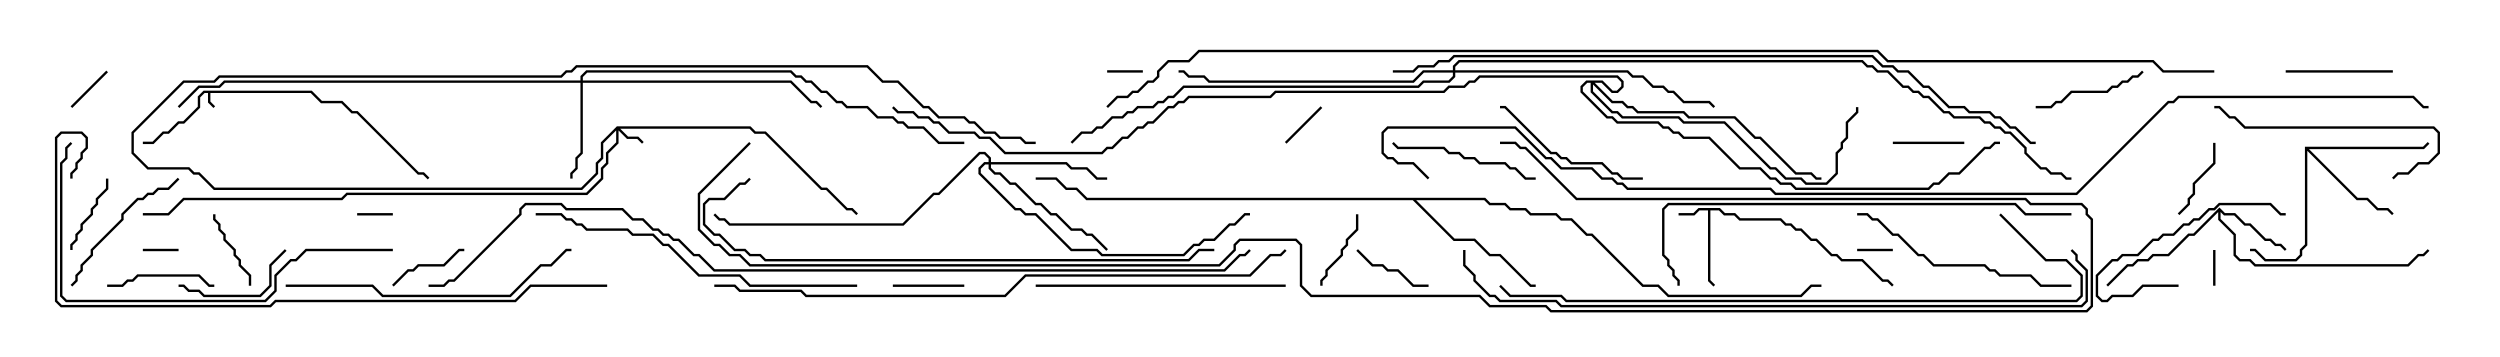 <svg version="1.1" width="105" height="15" xmlns="http://www.w3.org/2000/svg"><path d="M13.092,3.807L13.521,4.236L14.378,4.236L14.806,4.664L15.021,4.664L17.592,7.236L17.806,7.236L18.035,7.465L17.965,7.535L17.765,7.336L17.551,7.336L14.979,4.764L14.765,4.764L14.336,4.336L13.479,4.336L13.051,3.907L8.836,3.907L8.836,4.265L9.035,4.465L8.965,4.535L8.736,4.306L8.736,3.907L8.592,3.907L8.407,4.092L8.407,4.521L7.735,5.193L7.521,5.193L7.092,5.621L6.878,5.621L6.449,6.05L6,6.05L6,5.95L6.408,5.95L6.836,5.521L7.051,5.521L7.479,5.093L7.694,5.093L8.307,4.479L8.307,4.051L8.551,3.807z" stroke="none"/><path d="M72.235,8.736L72.449,8.95L72.878,8.95L73.092,9.164L74.806,9.164L75.021,9.379L75.235,9.379L75.449,9.593L75.664,9.593L76.092,10.021L76.306,10.021L76.949,10.664L77.164,10.664L77.378,10.879L78.235,10.879L79.092,11.736L79.306,11.736L79.535,11.965L79.465,12.035L79.265,11.836L79.051,11.836L78.194,10.979L77.336,10.979L77.122,10.764L76.908,10.764L76.265,10.121L76.051,10.121L75.622,9.693L75.408,9.693L75.194,9.479L74.979,9.479L74.765,9.264L73.051,9.264L72.836,9.05L72.408,9.05L72.194,8.836L71.836,8.836L71.836,11.765L72.035,11.965L71.965,12.035L71.736,11.806L71.736,8.836L71.378,8.836L71.164,9.05L70.5,9.05L70.5,8.95L71.122,8.95L71.336,8.736z" stroke="none"/><path d="M93.214,8.715L93.449,8.95L93.878,8.95L94.306,9.379L94.521,9.379L95.164,10.021L95.378,10.021L95.592,10.236L95.806,10.236L96.035,10.465L95.965,10.535L95.765,10.336L95.551,10.336L95.336,10.121L95.122,10.121L94.479,9.479L94.265,9.479L93.836,9.05L93.408,9.05L93.264,8.906L93.264,9.194L93.907,9.836L93.907,10.694L94.092,10.879L94.521,10.879L94.735,11.093L101.122,11.093L101.551,10.664L101.765,10.664L101.965,10.465L102.035,10.535L101.806,10.764L101.592,10.764L101.164,11.193L94.694,11.193L94.479,10.979L94.051,10.979L93.807,10.735L93.807,9.878L93.164,9.235L93.164,8.906L92.164,9.907L91.949,9.907L91.092,10.764L90.449,10.764L90.235,10.979L89.806,10.979L89.592,11.193L89.378,11.193L88.535,12.035L88.465,11.965L89.336,11.093L89.551,11.093L89.765,10.879L90.194,10.879L90.408,10.664L91.051,10.664L91.908,9.807L92.122,9.807z" stroke="none"/><path d="M96.807,6.164L101.765,6.164L101.965,5.965L102.035,6.035L101.806,6.264L96.978,6.264L99.021,8.307L99.449,8.307L99.878,8.736L100.306,8.736L100.535,8.965L100.465,9.035L100.265,8.836L99.836,8.836L99.408,8.407L98.979,8.407L96.907,6.335L96.907,10.306L96.693,10.521L96.693,10.735L96.449,10.979L95.122,10.979L94.694,10.55L94.5,10.55L94.5,10.45L94.735,10.45L95.164,10.879L96.408,10.879L96.593,10.694L96.593,10.479L96.807,10.265z" stroke="none"/><path d="M62.378,8.307L62.592,8.521L63.235,8.521L63.449,8.736L64.092,8.736L64.306,8.95L65.378,8.95L65.592,9.164L66.021,9.164L66.664,9.807L66.878,9.807L69.021,11.95L69.664,11.95L70.092,12.379L75.622,12.379L76.051,11.95L76.5,11.95L76.5,12.05L76.092,12.05L75.664,12.479L70.051,12.479L69.622,12.05L68.979,12.05L66.836,9.907L66.622,9.907L65.979,9.264L65.551,9.264L65.336,9.05L64.265,9.05L64.051,8.836L63.408,8.836L63.194,8.621L62.551,8.621L62.336,8.407L59.478,8.407L61.092,10.021L61.949,10.021L62.592,10.664L63.021,10.664L64.306,11.95L64.5,11.95L64.5,12.05L64.265,12.05L62.979,10.764L62.551,10.764L61.908,10.121L61.051,10.121L59.336,8.407L45.622,8.407L45.194,7.979L44.765,7.979L44.336,7.55L43.5,7.55L43.5,7.45L44.378,7.45L44.806,7.879L45.235,7.879L45.664,8.307z" stroke="none"/><path d="M25.908,5.307L31.521,5.307L31.735,5.521L32.164,5.521L34.521,7.879L34.735,7.879L35.592,8.736L35.806,8.736L36.035,8.965L35.965,9.035L35.765,8.836L35.551,8.836L34.694,7.979L34.479,7.979L32.122,5.621L31.694,5.621L31.479,5.407L26.049,5.407L26.378,5.736L26.806,5.736L27.035,5.965L26.965,6.035L26.765,5.836L26.336,5.836L25.979,5.478L25.979,6.021L25.55,6.449L25.55,6.878L25.336,7.092L25.336,7.521L24.664,8.193L14.592,8.193L14.378,8.407L7.735,8.407L7.092,9.05L6,9.05L6,8.95L7.051,8.95L7.694,8.307L14.336,8.307L14.551,8.093L24.622,8.093L25.236,7.479L25.236,7.051L25.45,6.836L25.45,6.408L25.879,5.979L25.879,5.478L25.336,6.021L25.336,6.664L25.121,6.878L25.121,7.306L24.449,7.979L8.979,7.979L8.336,7.336L8.122,7.336L7.908,7.121L6.194,7.121L5.521,6.449L5.521,5.551L7.694,3.379L8.979,3.379L9.194,3.164L23.551,3.164L23.765,2.95L23.979,2.95L24.194,2.736L36.449,2.736L37.092,3.379L37.735,3.379L38.806,4.45L39.021,4.45L39.449,4.879L40.521,4.879L40.735,5.093L40.949,5.093L41.378,5.521L41.806,5.521L42.021,5.736L42.878,5.736L43.092,5.95L43.5,5.95L43.5,6.05L43.051,6.05L42.836,5.836L41.979,5.836L41.765,5.621L41.336,5.621L40.908,5.193L40.694,5.193L40.479,4.979L39.408,4.979L38.979,4.55L38.765,4.55L37.694,3.479L37.051,3.479L36.408,2.836L24.235,2.836L24.021,3.05L23.806,3.05L23.592,3.264L9.235,3.264L9.021,3.479L7.735,3.479L5.621,5.592L5.621,6.408L6.235,7.021L7.949,7.021L8.164,7.236L8.378,7.236L9.021,7.879L24.408,7.879L25.021,7.265L25.021,6.836L25.236,6.622L25.236,5.979z" stroke="none"/><path d="M24.379,3.379L24.379,3.194L24.622,2.95L33.235,2.95L33.449,3.164L33.664,3.164L33.878,3.379L34.092,3.379L34.521,3.807L34.735,3.807L35.164,4.236L35.378,4.236L35.592,4.45L36.449,4.45L36.878,4.879L37.521,4.879L37.735,5.093L37.949,5.093L38.164,5.307L38.806,5.307L39.449,5.95L40.5,5.95L40.5,6.05L39.408,6.05L38.765,5.407L38.122,5.407L37.908,5.193L37.694,5.193L37.479,4.979L36.836,4.979L36.408,4.55L35.551,4.55L35.336,4.336L35.122,4.336L34.694,3.907L34.479,3.907L34.051,3.479L33.836,3.479L33.622,3.264L33.408,3.264L33.194,3.05L24.664,3.05L24.479,3.235L24.479,3.379L33.235,3.379L34.092,4.236L34.306,4.236L34.535,4.465L34.465,4.535L34.265,4.336L34.051,4.336L33.194,3.479L24.479,3.479L24.479,6.449L24.264,6.664L24.264,7.092L24.05,7.306L24.05,7.5L23.95,7.5L23.95,7.265L24.164,7.051L24.164,6.622L24.379,6.408L24.379,3.479L9.449,3.479L9.235,3.693L8.378,3.693L7.535,4.535L7.465,4.465L8.336,3.593L9.194,3.593L9.408,3.379z" stroke="none"/><path d="M41.521,6.807L41.521,6.664L41.336,6.479L41.164,6.479L39.449,8.193L39.235,8.193L37.949,9.479L30.622,9.479L30.408,9.264L30.194,9.264L29.965,9.035L30.035,8.965L30.235,9.164L30.449,9.164L30.664,9.379L37.908,9.379L39.194,8.093L39.408,8.093L41.122,6.379L41.378,6.379L41.621,6.622L41.621,6.807L44.806,6.807L45.021,7.021L45.664,7.021L46.092,7.45L46.5,7.45L46.5,7.55L46.051,7.55L45.622,7.121L44.979,7.121L44.765,6.907L41.621,6.907L41.621,7.051L41.806,7.236L42.021,7.236L42.449,7.664L42.664,7.664L43.521,8.521L43.735,8.521L44.164,8.95L44.378,8.95L45.021,9.593L45.449,9.593L45.664,9.807L45.878,9.807L46.535,10.465L46.465,10.535L45.836,9.907L45.622,9.907L45.408,9.693L44.979,9.693L44.336,9.05L44.122,9.05L43.694,8.621L43.479,8.621L42.622,7.764L42.408,7.764L41.979,7.336L41.765,7.336L41.521,7.092L41.521,6.907L41.378,6.907L41.193,7.092L41.193,7.265L42.664,8.736L42.878,8.736L43.092,8.95L43.521,8.95L45.021,10.45L46.092,10.45L46.306,10.664L49.694,10.664L50.122,10.236L50.336,10.236L50.551,10.021L50.979,10.021L51.622,9.379L51.836,9.379L52.265,8.95L52.5,8.95L52.5,9.05L52.306,9.05L51.878,9.479L51.664,9.479L51.021,10.121L50.592,10.121L50.378,10.336L50.164,10.336L49.735,10.764L46.265,10.764L46.051,10.55L44.979,10.55L43.479,9.05L43.051,9.05L42.836,8.836L42.622,8.836L41.093,7.306L41.093,7.051L41.336,6.807z" stroke="none"/><path d="M67.306,3.379L67.735,3.807L67.908,3.807L68.093,3.622L68.093,3.449L67.908,3.264L62.164,3.264L61.949,3.479L61.735,3.479L61.521,3.693L60.878,3.693L60.664,3.907L53.592,3.907L53.378,4.121L49.949,4.121L49.735,4.336L49.521,4.336L49.306,4.55L49.092,4.55L48.449,5.193L48.235,5.193L48.021,5.407L47.806,5.407L47.378,5.836L47.164,5.836L46.735,6.264L46.521,6.264L46.306,6.479L42.194,6.479L41.551,5.836L41.122,5.836L40.908,5.621L39.836,5.621L39.408,5.193L39.194,5.193L38.979,4.979L38.551,4.979L38.336,4.764L37.694,4.764L37.465,4.535L37.535,4.465L37.735,4.664L38.378,4.664L38.592,4.879L39.021,4.879L39.235,5.093L39.449,5.093L39.878,5.521L40.949,5.521L41.164,5.736L41.592,5.736L42.235,6.379L46.265,6.379L46.479,6.164L46.694,6.164L47.122,5.736L47.336,5.736L47.765,5.307L47.979,5.307L48.194,5.093L48.408,5.093L49.051,4.45L49.265,4.45L49.479,4.236L49.694,4.236L49.908,4.021L53.336,4.021L53.551,3.807L60.622,3.807L60.836,3.593L61.479,3.593L61.694,3.379L61.908,3.379L62.122,3.164L67.949,3.164L68.193,3.408L68.193,3.664L67.949,3.907L67.694,3.907L67.265,3.479L66.978,3.479L67.735,4.236L68.164,4.236L68.378,4.45L68.592,4.45L68.806,4.664L70.735,4.664L70.949,4.879L72.878,4.879L73.735,5.736L73.949,5.736L75.449,7.236L76.092,7.236L76.306,7.45L76.5,7.45L76.5,7.55L76.265,7.55L76.051,7.336L75.408,7.336L73.908,5.836L73.694,5.836L72.836,4.979L70.908,4.979L70.694,4.764L68.765,4.764L68.551,4.55L68.336,4.55L68.122,4.336L67.694,4.336L66.907,3.549L66.907,3.836L67.735,4.664L67.949,4.664L68.164,4.879L70.521,4.879L70.735,5.093L72.449,5.093L74.378,7.021L74.592,7.021L75.021,7.45L75.664,7.45L75.878,7.664L76.694,7.664L77.093,7.265L77.093,6.408L77.307,6.194L77.307,5.979L77.521,5.765L77.521,5.122L77.95,4.694L77.95,4.5L78.05,4.5L78.05,4.735L77.621,5.164L77.621,5.806L77.407,6.021L77.407,6.235L77.193,6.449L77.193,7.306L76.735,7.764L75.836,7.764L75.622,7.55L74.979,7.55L74.551,7.121L74.336,7.121L72.408,5.193L70.694,5.193L70.479,4.979L68.122,4.979L67.908,4.764L67.694,4.764L66.807,3.878L66.807,3.479L66.664,3.479L66.479,3.664L66.479,3.836L67.521,4.879L67.735,4.879L67.949,5.093L69.664,5.093L69.878,5.307L70.092,5.307L70.306,5.521L70.521,5.521L70.735,5.736L71.806,5.736L73.092,7.021L73.949,7.021L74.378,7.45L74.592,7.45L74.806,7.664L75.235,7.664L75.449,7.879L80.979,7.879L81.194,7.664L81.408,7.664L81.836,7.236L82.265,7.236L83.336,6.164L83.551,6.164L83.765,5.95L84,5.95L84,6.05L83.806,6.05L83.592,6.264L83.378,6.264L82.306,7.336L81.878,7.336L81.449,7.764L81.235,7.764L81.021,7.979L75.408,7.979L75.194,7.764L74.765,7.764L74.551,7.55L74.336,7.55L73.908,7.121L73.051,7.121L71.765,5.836L70.694,5.836L70.479,5.621L70.265,5.621L70.051,5.407L69.836,5.407L69.622,5.193L67.908,5.193L67.694,4.979L67.479,4.979L66.379,3.878L66.379,3.622L66.622,3.379z" stroke="none"/><path d="M61.021,2.95L61.021,2.765L61.265,2.521L78.235,2.521L78.449,2.736L78.664,2.736L78.878,2.95L79.306,2.95L79.949,3.593L80.164,3.593L80.378,3.807L80.592,3.807L80.806,4.021L81.021,4.021L81.664,4.664L81.878,4.664L82.092,4.879L83.164,4.879L83.378,5.093L83.592,5.093L83.806,5.307L84.021,5.307L84.235,5.521L84.449,5.521L85.121,6.194L85.121,6.408L85.735,7.021L85.949,7.021L86.164,7.236L86.592,7.236L86.806,7.45L87,7.45L87,7.55L86.765,7.55L86.551,7.336L86.122,7.336L85.908,7.121L85.694,7.121L85.021,6.449L85.021,6.235L84.408,5.621L84.194,5.621L83.979,5.407L83.765,5.407L83.551,5.193L83.336,5.193L83.122,4.979L82.051,4.979L81.836,4.764L81.622,4.764L80.979,4.121L80.765,4.121L80.551,3.907L80.336,3.907L80.122,3.693L79.908,3.693L79.265,3.05L78.836,3.05L78.622,2.836L78.408,2.836L78.194,2.621L61.306,2.621L61.121,2.806L61.121,2.95L68.378,2.95L68.592,3.164L69.021,3.164L69.449,3.593L69.878,3.593L70.092,3.807L70.306,3.807L70.735,4.236L71.806,4.236L72.035,4.465L71.965,4.535L71.765,4.336L70.694,4.336L70.265,3.907L70.051,3.907L69.836,3.693L69.408,3.693L68.979,3.264L68.551,3.264L68.336,3.05L61.121,3.05L61.121,3.235L60.878,3.479L59.806,3.479L59.592,3.693L49.735,3.693L49.306,4.121L49.092,4.121L48.878,4.336L48.664,4.336L48.449,4.55L47.806,4.55L47.592,4.764L47.378,4.764L47.164,4.979L46.735,4.979L46.306,5.407L46.092,5.407L45.878,5.621L45.449,5.621L45.035,6.035L44.965,5.965L45.408,5.521L45.836,5.521L46.051,5.307L46.265,5.307L46.694,4.879L47.122,4.879L47.336,4.664L47.551,4.664L47.765,4.45L48.408,4.45L48.622,4.236L48.836,4.236L49.051,4.021L49.265,4.021L49.694,3.593L59.551,3.593L59.765,3.379L60.836,3.379L61.021,3.194L61.021,3.05L59.806,3.05L59.378,3.479L50.765,3.479L50.551,3.264L49.908,3.264L49.694,3.05L49.5,3.05L49.5,2.95L49.735,2.95L49.949,3.164L50.592,3.164L50.806,3.379L59.336,3.379L59.765,2.95z" stroke="none"/><path d="M48,2.95L48,3.05L46.5,3.05L46.5,2.95z" stroke="none"/><path d="M15,9.05L15,8.95L16.5,8.95L16.5,9.05z" stroke="none"/><path d="M7.5,10.45L7.5,10.55L6,10.55L6,10.45z" stroke="none"/><path d="M78,10.55L78,10.45L79.5,10.45L79.5,10.55z" stroke="none"/><path d="M93.05,12L92.95,12L92.95,10.5L93.05,10.5z" stroke="none"/><path d="M55.465,4.465L55.535,4.535L54.035,6.035L53.965,5.965z" stroke="none"/><path d="M4.465,2.965L4.535,3.035L3.035,4.535L2.965,4.465z" stroke="none"/><path d="M37.5,12.05L37.5,11.95L40.5,11.95L40.5,12.05z" stroke="none"/><path d="M79.5,6.05L79.5,5.95L82.5,5.95L82.5,6.05z" stroke="none"/><path d="M8.95,9L9.05,9L9.05,9.194L9.264,9.408L9.264,9.622L9.479,9.836L9.479,10.051L9.907,10.479L9.907,10.694L10.121,10.908L10.121,11.122L10.55,11.551L10.55,12L10.45,12L10.45,11.592L10.021,11.164L10.021,10.949L9.807,10.735L9.807,10.521L9.379,10.092L9.379,9.878L9.164,9.664L9.164,9.449L8.95,9.235z" stroke="none"/><path d="M92.95,6L93.05,6L93.05,6.878L92.193,7.735L92.193,8.164L91.979,8.378L91.979,8.592L91.535,9.035L91.465,8.965L91.879,8.551L91.879,8.336L92.093,8.122L92.093,7.694L92.95,6.836z" stroke="none"/><path d="M60,11.95L60,12.05L59.336,12.05L58.694,11.407L58.265,11.407L58.051,11.193L57.622,11.193L56.965,10.535L57.035,10.465L57.664,11.093L58.092,11.093L58.306,11.307L58.735,11.307L59.378,11.95z" stroke="none"/><path d="M55.55,12L55.45,12L55.45,11.765L55.664,11.551L55.664,11.336L56.307,10.694L56.307,10.479L56.521,10.265L56.521,10.051L56.95,9.622L56.95,9L57.05,9L57.05,9.664L56.621,10.092L56.621,10.306L56.407,10.521L56.407,10.735L55.764,11.378L55.764,11.592L55.55,11.806z" stroke="none"/><path d="M3.05,10.5L2.95,10.5L2.95,10.265L3.164,10.051L3.164,9.836L3.379,9.622L3.379,9.408L3.807,8.979L3.807,8.765L4.021,8.551L4.021,8.336L4.45,7.908L4.45,7.5L4.55,7.5L4.55,7.949L4.121,8.378L4.121,8.592L3.907,8.806L3.907,9.021L3.479,9.449L3.479,9.664L3.264,9.878L3.264,10.092L3.05,10.306z" stroke="none"/><path d="M16.535,12.035L16.465,11.965L17.122,11.307L17.336,11.307L17.551,11.093L18.622,11.093L19.265,10.45L19.5,10.45L19.5,10.55L19.306,10.55L18.664,11.193L17.592,11.193L17.378,11.407L17.164,11.407z" stroke="none"/><path d="M4.5,12.05L4.5,11.95L5.122,11.95L5.336,11.736L5.551,11.736L5.765,11.521L8.378,11.521L8.806,11.95L9,11.95L9,12.05L8.765,12.05L8.336,11.621L5.806,11.621L5.592,11.836L5.378,11.836L5.164,12.05z" stroke="none"/><path d="M100.5,2.95L100.5,3.05L96,3.05L96,2.95z" stroke="none"/><path d="M89.965,2.965L90.035,3.035L89.806,3.264L89.592,3.264L89.378,3.479L89.164,3.479L88.949,3.693L88.735,3.693L88.521,3.907L87.021,3.907L86.592,4.336L86.378,4.336L86.164,4.55L85.5,4.55L85.5,4.45L86.122,4.45L86.336,4.236L86.551,4.236L86.979,3.807L88.479,3.807L88.694,3.593L88.908,3.593L89.122,3.379L89.336,3.379L89.551,3.164L89.765,3.164z" stroke="none"/><path d="M11.965,10.465L12.035,10.535L11.407,11.164L11.407,12.021L10.949,12.479L8.551,12.479L8.336,12.264L7.908,12.264L7.694,12.05L7.5,12.05L7.5,11.95L7.735,11.95L7.949,12.164L8.378,12.164L8.592,12.379L10.908,12.379L11.307,11.979L11.307,11.122z" stroke="none"/><path d="M91.5,11.95L91.5,12.05L90.021,12.05L89.592,12.479L88.735,12.479L88.521,12.693L88.265,12.693L88.021,12.449L88.021,11.551L88.694,10.879L88.908,10.879L89.122,10.664L89.765,10.664L90.408,10.021L90.622,10.021L90.836,9.807L91.265,9.807L91.694,9.379L91.908,9.379L92.122,9.164L92.336,9.164L92.765,8.736L92.979,8.736L93.194,8.521L95.378,8.521L95.806,8.95L96,8.95L96,9.05L95.765,9.05L95.336,8.621L93.235,8.621L93.021,8.836L92.806,8.836L92.378,9.264L92.164,9.264L91.949,9.479L91.735,9.479L91.306,9.907L90.878,9.907L90.664,10.121L90.449,10.121L89.806,10.764L89.164,10.764L88.949,10.979L88.735,10.979L88.121,11.592L88.121,12.408L88.306,12.593L88.479,12.593L88.694,12.379L89.551,12.379L89.979,11.95z" stroke="none"/><path d="M64.5,7.45L64.5,7.55L64.051,7.55L63.622,7.121L63.408,7.121L63.194,6.907L62.122,6.907L61.908,6.693L61.479,6.693L61.265,6.479L60.836,6.479L60.622,6.264L58.694,6.264L58.465,6.035L58.535,5.965L58.735,6.164L60.664,6.164L60.878,6.379L61.306,6.379L61.521,6.593L61.949,6.593L62.164,6.807L63.235,6.807L63.449,7.021L63.664,7.021L64.092,7.45z" stroke="none"/><path d="M7.465,7.465L7.535,7.535L7.092,7.979L6.664,7.979L6.449,8.193L6.235,8.193L6.021,8.407L5.806,8.407L5.193,9.021L5.193,9.235L3.907,10.521L3.907,10.735L3.479,11.164L3.479,11.378L3.264,11.592L3.264,11.806L3.035,12.035L2.965,11.965L3.164,11.765L3.164,11.551L3.379,11.336L3.379,11.122L3.807,10.694L3.807,10.479L5.093,9.194L5.093,8.979L5.765,8.307L5.979,8.307L6.194,8.093L6.408,8.093L6.622,7.879L7.051,7.879z" stroke="none"/><path d="M69,7.45L69,7.55L68.122,7.55L67.908,7.336L67.694,7.336L67.265,6.907L65.979,6.907L65.765,6.693L65.551,6.693L65.336,6.479L65.122,6.479L63.194,4.55L63,4.55L63,4.45L63.235,4.45L65.164,6.379L65.378,6.379L65.592,6.593L65.806,6.593L66.021,6.807L67.306,6.807L67.735,7.236L67.949,7.236L68.164,7.45z" stroke="none"/><path d="M100.535,7.535L100.465,7.465L100.694,7.236L101.122,7.236L101.551,6.807L101.979,6.807L102.379,6.408L102.379,5.592L102.194,5.407L94.265,5.407L93.836,4.979L93.622,4.979L93.194,4.55L93,4.55L93,4.45L93.235,4.45L93.664,4.879L93.878,4.879L94.306,5.307L102.235,5.307L102.479,5.551L102.479,6.449L102.021,6.907L101.592,6.907L101.164,7.336L100.735,7.336z" stroke="none"/><path d="M87,11.95L87,12.05L85.694,12.05L85.265,11.621L83.979,11.621L83.765,11.407L83.551,11.407L83.336,11.193L81.194,11.193L80.765,10.764L80.551,10.764L79.694,9.907L79.479,9.907L78.836,9.264L78.622,9.264L78.408,9.05L78,9.05L78,8.95L78.449,8.95L78.664,9.164L78.878,9.164L79.521,9.807L79.735,9.807L80.592,10.664L80.806,10.664L81.235,11.093L83.378,11.093L83.592,11.307L83.806,11.307L84.021,11.521L85.306,11.521L85.735,11.95z" stroke="none"/><path d="M54,11.95L54,12.05L43.5,12.05L43.5,11.95z" stroke="none"/><path d="M12,12.05L12,11.95L15.664,11.95L16.092,12.379L21.408,12.379L22.694,11.093L23.122,11.093L23.765,10.45L24,10.45L24,10.55L23.806,10.55L23.164,11.193L22.735,11.193L21.449,12.479L16.051,12.479L15.622,12.05z" stroke="none"/><path d="M36,11.95L36,12.05L31.479,12.05L31.051,11.621L29.336,11.621L28.051,10.336L27.836,10.336L27.408,9.907L26.551,9.907L26.336,9.693L24.622,9.693L24.408,9.479L24.194,9.479L23.979,9.264L23.765,9.264L23.551,9.05L22.5,9.05L22.5,8.95L23.592,8.95L23.806,9.164L24.021,9.164L24.235,9.379L24.449,9.379L24.664,9.593L26.378,9.593L26.592,9.807L27.449,9.807L27.878,10.236L28.092,10.236L29.378,11.521L31.092,11.521L31.521,11.95z" stroke="none"/><path d="M16.5,10.45L16.5,10.55L12.878,10.55L12.449,10.979L12.235,10.979L11.621,11.592L11.621,12.235L11.164,12.693L2.765,12.693L2.521,12.449L2.521,6.836L2.736,6.622L2.736,6.194L2.965,5.965L3.035,6.035L2.836,6.235L2.836,6.664L2.621,6.878L2.621,12.408L2.806,12.593L11.122,12.593L11.521,12.194L11.521,11.551L12.194,10.879L12.408,10.879L12.836,10.45z" stroke="none"/><path d="M87,8.95L87,9.05L85.051,9.05L84.622,8.621L70.092,8.621L69.907,8.806L69.907,10.694L70.121,10.908L70.121,11.122L70.336,11.336L70.336,11.551L70.55,11.765L70.55,12L70.45,12L70.45,11.806L70.236,11.592L70.236,11.378L70.021,11.164L70.021,10.949L69.807,10.735L69.807,8.765L70.051,8.521L84.664,8.521L85.092,8.95z" stroke="none"/><path d="M51,10.45L51,10.55L50.378,10.55L49.949,10.979L32.122,10.979L31.908,10.764L31.479,10.764L31.265,10.55L30.836,10.55L30.194,9.907L29.979,9.907L29.521,9.449L29.521,8.551L29.765,8.307L30.408,8.307L31.051,7.664L31.265,7.664L31.465,7.465L31.535,7.535L31.306,7.764L31.092,7.764L30.449,8.407L29.806,8.407L29.621,8.592L29.621,9.408L30.021,9.807L30.235,9.807L30.878,10.45L31.306,10.45L31.521,10.664L31.949,10.664L32.164,10.879L49.908,10.879L50.336,10.45z" stroke="none"/><path d="M83.965,9.035L84.035,8.965L85.949,10.879L86.806,10.879L87.479,11.551L87.479,12.449L87.235,12.693L65.765,12.693L65.551,12.479L63.408,12.479L62.965,12.035L63.035,11.965L63.449,12.379L65.592,12.379L65.806,12.593L87.194,12.593L87.379,12.408L87.379,11.592L86.765,10.979L85.908,10.979z" stroke="none"/><path d="M25.5,11.95L25.5,12.05L22.306,12.05L21.664,12.693L11.592,12.693L11.378,12.907L2.551,12.907L2.307,12.664L2.307,5.765L2.551,5.521L3.449,5.521L3.693,5.765L3.693,6.235L3.479,6.449L3.479,6.664L3.264,6.878L3.264,7.092L3.05,7.306L3.05,7.5L2.95,7.5L2.95,7.265L3.164,7.051L3.164,6.836L3.379,6.622L3.379,6.408L3.593,6.194L3.593,5.806L3.408,5.621L2.592,5.621L2.407,5.806L2.407,12.622L2.592,12.807L11.336,12.807L11.551,12.593L21.622,12.593L22.265,11.95z" stroke="none"/><path d="M30,12.05L30,11.95L30.878,11.95L31.092,12.164L33.664,12.164L33.878,12.379L42.194,12.379L43.051,11.521L52.479,11.521L53.336,10.664L53.765,10.664L53.965,10.465L54.035,10.535L53.806,10.764L53.378,10.764L52.521,11.621L43.092,11.621L42.235,12.479L33.836,12.479L33.622,12.264L31.051,12.264L30.836,12.05z" stroke="none"/><path d="M61.45,10.5L61.55,10.5L61.55,11.122L61.979,11.551L61.979,11.765L62.592,12.379L62.806,12.379L63.021,12.593L65.378,12.593L65.592,12.807L87.408,12.807L87.593,12.622L87.593,11.378L87.164,10.949L87.164,10.735L86.965,10.535L87.035,10.465L87.264,10.694L87.264,10.908L87.693,11.336L87.693,12.664L87.449,12.907L65.551,12.907L65.336,12.693L62.979,12.693L62.765,12.479L62.551,12.479L61.879,11.806L61.879,11.592L61.45,11.164z" stroke="none"/><path d="M58.5,3.05L58.5,2.95L59.336,2.95L59.551,2.736L60.194,2.736L60.408,2.521L60.836,2.521L61.051,2.307L78.664,2.307L79.092,2.736L79.521,2.736L79.735,2.95L80.164,2.95L80.806,3.593L81.021,3.593L81.878,4.45L82.521,4.45L82.735,4.664L83.592,4.664L83.806,4.879L84.021,4.879L84.449,5.307L84.664,5.307L85.306,5.95L85.5,5.95L85.5,6.05L85.265,6.05L84.622,5.407L84.408,5.407L83.979,4.979L83.765,4.979L83.551,4.764L82.694,4.764L82.479,4.55L81.836,4.55L80.979,3.693L80.765,3.693L80.122,3.05L79.694,3.05L79.479,2.836L79.051,2.836L78.622,2.407L61.092,2.407L60.878,2.621L60.449,2.621L60.235,2.836L59.592,2.836L59.378,3.05z" stroke="none"/><path d="M31.465,5.965L31.535,6.035L29.407,8.164L29.407,9.622L30.021,10.236L30.235,10.236L30.664,10.664L31.092,10.664L31.521,11.093L51.194,11.093L51.807,10.479L51.807,10.265L52.051,10.021L54.449,10.021L54.693,10.265L54.693,11.979L55.092,12.379L62.164,12.379L62.592,12.807L64.949,12.807L65.164,13.021L87.622,13.021L87.807,12.836L87.807,9.235L87.593,9.021L87.593,8.806L87.408,8.621L85.265,8.621L85.051,8.407L66.194,8.407L64.051,6.264L63.836,6.264L63.622,6.05L63,6.05L63,5.95L63.664,5.95L63.878,6.164L64.092,6.164L66.235,8.307L85.092,8.307L85.306,8.521L87.449,8.521L87.693,8.765L87.693,8.979L87.907,9.194L87.907,12.878L87.664,13.121L65.122,13.121L64.908,12.907L62.551,12.907L62.122,12.479L55.051,12.479L54.593,12.021L54.593,10.306L54.408,10.121L52.092,10.121L51.907,10.306L51.907,10.521L51.235,11.193L31.479,11.193L31.051,10.764L30.622,10.764L30.194,10.336L29.979,10.336L29.307,9.664L29.307,8.122z" stroke="none"/><path d="M18,12.05L18,11.95L18.622,11.95L18.836,11.736L19.051,11.736L21.807,8.979L21.807,8.765L22.051,8.521L23.592,8.521L23.806,8.736L26.164,8.736L26.592,9.164L27.021,9.164L27.449,9.593L27.664,9.593L27.878,9.807L28.092,9.807L28.306,10.021L28.521,10.021L29.164,10.664L29.378,10.664L30.021,11.307L51.408,11.307L52.051,10.664L52.265,10.664L52.465,10.465L52.535,10.535L52.306,10.764L52.092,10.764L51.449,11.407L29.979,11.407L29.336,10.764L29.122,10.764L28.479,10.121L28.265,10.121L28.051,9.907L27.836,9.907L27.622,9.693L27.408,9.693L26.979,9.264L26.551,9.264L26.122,8.836L23.765,8.836L23.551,8.621L22.092,8.621L21.907,8.806L21.907,9.021L19.092,11.836L18.878,11.836L18.664,12.05z" stroke="none"/><path d="M60.035,7.465L59.965,7.535L59.336,6.907L58.694,6.907L58.479,6.693L58.265,6.693L58.021,6.449L58.021,5.551L58.265,5.307L63.664,5.307L64.949,6.593L65.164,6.593L65.592,7.021L66.878,7.021L67.306,7.45L67.735,7.45L67.949,7.664L68.164,7.664L68.378,7.879L74.378,7.879L74.592,8.093L87.194,8.093L91.051,4.236L91.265,4.236L91.479,4.021L101.378,4.021L101.806,4.45L102,4.45L102,4.55L101.765,4.55L101.336,4.121L91.521,4.121L91.306,4.336L91.092,4.336L87.235,8.193L74.551,8.193L74.336,7.979L68.336,7.979L68.122,7.764L67.908,7.764L67.694,7.55L67.265,7.55L66.836,7.121L65.551,7.121L65.122,6.693L64.908,6.693L63.622,5.407L58.306,5.407L58.121,5.592L58.121,6.408L58.306,6.593L58.521,6.593L58.735,6.807L59.378,6.807z" stroke="none"/><path d="M93,2.95L93,3.05L90.836,3.05L90.408,2.621L79.265,2.621L78.836,2.193L50.378,2.193L49.949,2.621L49.092,2.621L48.693,3.021L48.693,3.235L48.449,3.479L48.235,3.479L47.806,3.907L47.592,3.907L47.378,4.121L46.949,4.121L46.535,4.535L46.465,4.465L46.908,4.021L47.336,4.021L47.551,3.807L47.765,3.807L48.194,3.379L48.408,3.379L48.593,3.194L48.593,2.979L49.051,2.521L49.908,2.521L50.336,2.093L78.878,2.093L79.306,2.521L90.449,2.521L90.878,2.95z" stroke="none"/></svg>